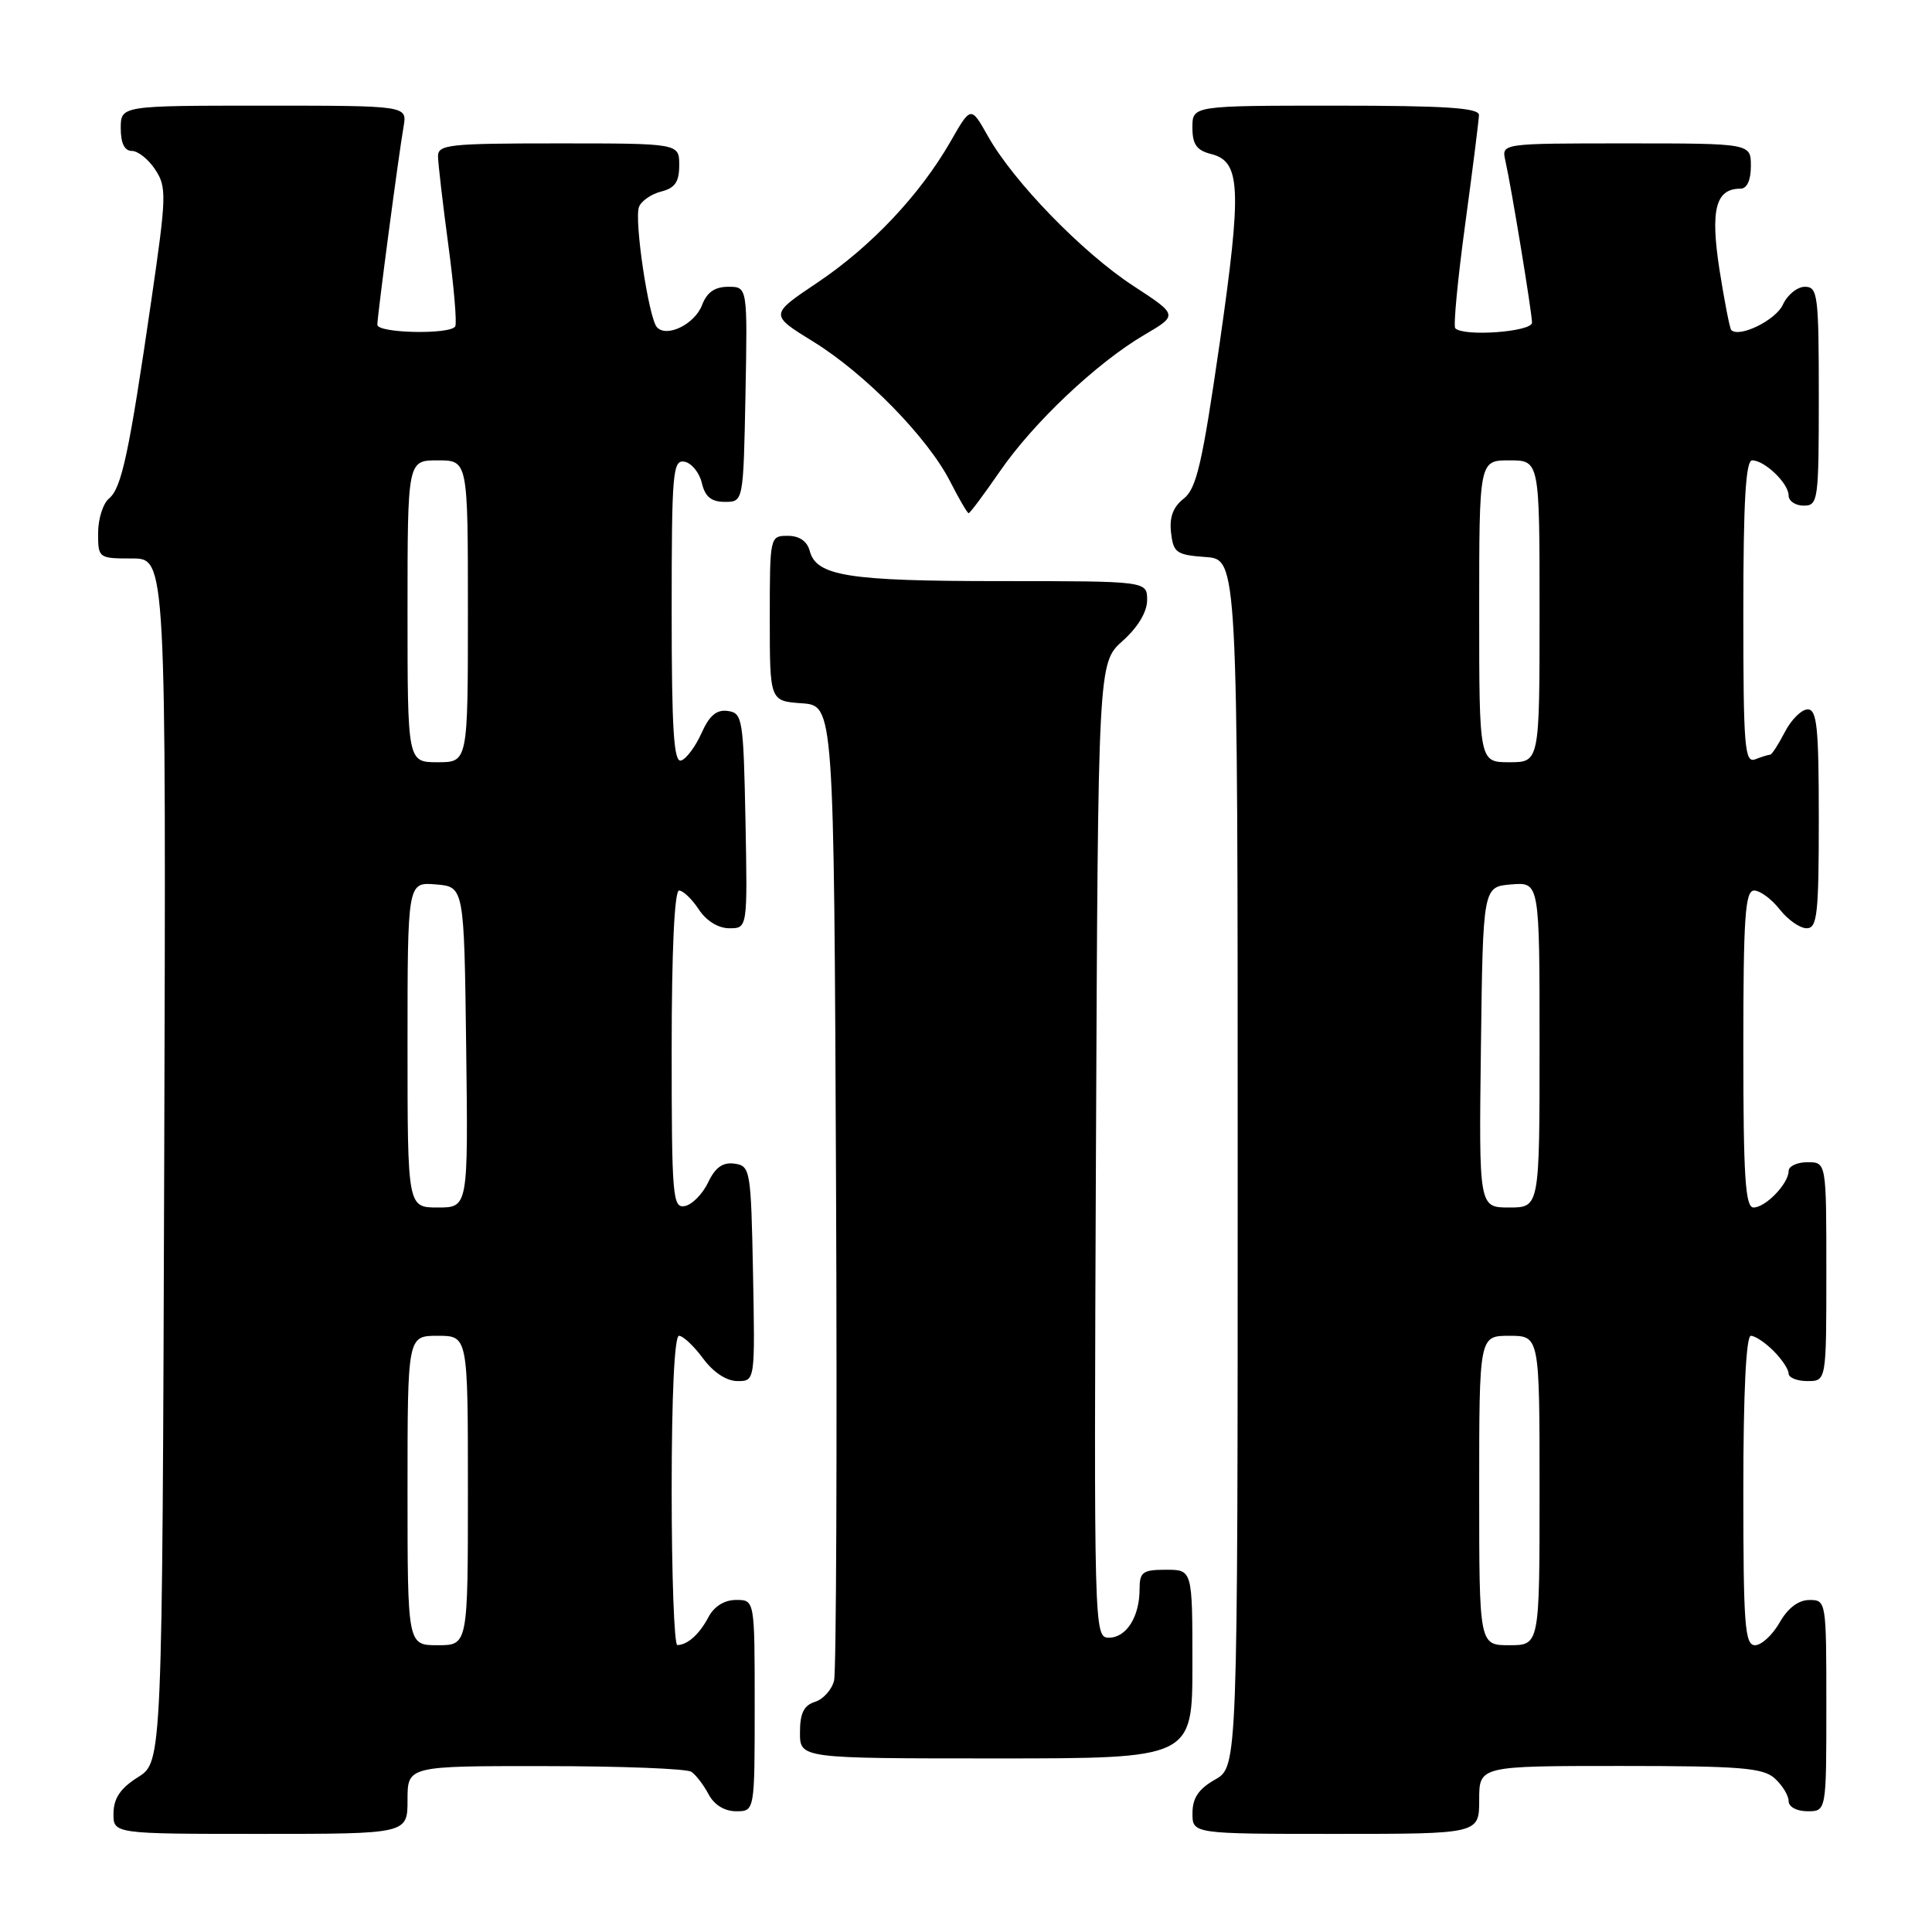 <?xml version="1.0" encoding="UTF-8" standalone="no"?>
<!DOCTYPE svg PUBLIC "-//W3C//DTD SVG 1.1//EN" "http://www.w3.org/Graphics/SVG/1.1/DTD/svg11.dtd" >
<svg xmlns="http://www.w3.org/2000/svg" xmlns:xlink="http://www.w3.org/1999/xlink" version="1.1" viewBox="0 0 256 256">
 <g >
 <path fill="currentColor"
d=" M 54.00 238.50 C 54.00 234.00 54.00 234.00 72.25 234.02 C 82.29 234.02 91.00 234.36 91.60 234.77 C 92.21 235.17 93.23 236.51 93.89 237.75 C 94.63 239.15 96.00 240.00 97.54 240.00 C 100.00 240.00 100.00 240.00 100.00 226.00 C 100.00 212.00 100.00 212.00 97.54 212.00 C 96.00 212.00 94.63 212.85 93.89 214.25 C 92.68 216.54 91.11 217.96 89.75 217.98 C 89.34 217.99 89.00 208.78 89.00 197.50 C 89.00 184.92 89.37 177.00 89.97 177.00 C 90.50 177.00 91.94 178.35 93.16 180.00 C 94.52 181.85 96.28 183.00 97.72 183.00 C 100.05 183.00 100.05 183.00 99.78 168.75 C 99.51 154.99 99.42 154.49 97.33 154.19 C 95.78 153.97 94.78 154.68 93.83 156.68 C 93.09 158.22 91.70 159.63 90.74 159.81 C 89.13 160.12 89.00 158.57 89.00 139.07 C 89.00 126.02 89.37 118.00 89.98 118.00 C 90.51 118.00 91.69 119.13 92.59 120.50 C 93.59 122.02 95.17 123.00 96.64 123.00 C 99.05 123.00 99.05 123.00 98.78 108.75 C 98.51 95.25 98.39 94.48 96.45 94.21 C 94.96 93.99 94.00 94.80 92.95 97.15 C 92.15 98.93 90.94 100.56 90.25 100.77 C 89.28 101.08 89.00 96.68 89.00 81.01 C 89.00 62.55 89.14 60.88 90.71 61.18 C 91.64 61.36 92.68 62.63 93.00 64.01 C 93.43 65.83 94.25 66.50 96.05 66.50 C 98.50 66.50 98.50 66.50 98.78 52.25 C 99.05 38.00 99.05 38.00 96.50 38.00 C 94.72 38.00 93.67 38.73 93.03 40.41 C 92.07 42.96 88.33 44.79 87.04 43.35 C 85.95 42.13 84.01 29.13 84.67 27.42 C 84.97 26.63 86.30 25.71 87.61 25.38 C 89.44 24.92 90.00 24.11 90.00 21.89 C 90.00 19.00 90.00 19.00 74.00 19.00 C 59.41 19.00 58.00 19.15 58.04 20.75 C 58.06 21.71 58.67 27.00 59.41 32.50 C 60.15 38.00 60.56 42.84 60.32 43.25 C 59.67 44.36 50.00 44.16 50.00 43.03 C 50.00 41.86 52.81 20.59 53.48 16.75 C 53.95 14.00 53.95 14.00 34.97 14.00 C 16.00 14.00 16.00 14.00 16.00 17.00 C 16.00 18.98 16.50 20.00 17.48 20.00 C 18.29 20.00 19.69 21.12 20.58 22.49 C 22.10 24.80 22.06 26.00 20.06 39.74 C 17.10 60.08 16.12 64.66 14.45 66.05 C 13.65 66.71 13.00 68.76 13.00 70.62 C 13.00 73.96 13.05 74.00 17.51 74.00 C 22.01 74.00 22.01 74.00 21.76 153.73 C 21.50 233.46 21.50 233.46 18.29 235.48 C 15.97 236.94 15.07 238.26 15.04 240.25 C 15.00 243.00 15.00 243.00 34.50 243.00 C 54.00 243.00 54.00 243.00 54.00 238.50 Z  M 196.00 238.50 C 196.00 234.00 196.00 234.00 214.67 234.00 C 230.64 234.00 233.61 234.24 235.17 235.65 C 236.18 236.57 237.00 237.92 237.00 238.65 C 237.00 239.42 238.07 240.00 239.50 240.00 C 242.00 240.00 242.00 240.00 242.00 226.00 C 242.00 212.15 241.98 212.00 239.75 212.01 C 238.30 212.01 236.89 213.08 235.80 215.01 C 234.86 216.65 233.40 218.00 232.55 218.00 C 231.20 218.00 231.00 215.33 231.00 197.50 C 231.00 184.50 231.37 177.00 232.00 177.00 C 232.55 177.00 233.90 177.90 235.00 179.00 C 236.10 180.10 237.00 181.45 237.00 182.00 C 237.00 182.55 238.12 183.00 239.50 183.00 C 242.00 183.00 242.00 183.00 242.00 168.50 C 242.00 154.00 242.00 154.00 239.50 154.00 C 238.12 154.00 237.00 154.53 237.00 155.17 C 237.00 156.83 233.95 160.00 232.35 160.00 C 231.26 160.00 231.00 155.92 231.00 139.00 C 231.00 121.47 231.24 118.00 232.43 118.00 C 233.21 118.00 234.74 119.12 235.82 120.50 C 236.90 121.88 238.51 123.00 239.39 123.00 C 240.79 123.00 241.00 121.15 241.00 108.50 C 241.00 96.39 240.76 94.00 239.53 94.00 C 238.71 94.00 237.35 95.35 236.50 97.00 C 235.65 98.65 234.77 100.00 234.56 100.00 C 234.34 100.00 233.45 100.27 232.58 100.61 C 231.17 101.15 231.00 99.03 231.00 81.11 C 231.00 66.41 231.32 61.00 232.17 61.00 C 233.83 61.00 237.00 64.05 237.00 65.65 C 237.00 66.39 237.90 67.00 239.00 67.00 C 240.91 67.00 241.00 66.33 241.00 52.50 C 241.00 39.09 240.86 38.00 239.16 38.00 C 238.15 38.00 236.83 39.07 236.24 40.37 C 235.31 42.42 230.46 44.80 229.40 43.73 C 229.20 43.53 228.50 39.93 227.84 35.74 C 226.61 27.78 227.33 25.00 230.62 25.00 C 231.49 25.00 232.00 23.88 232.00 22.00 C 232.00 19.00 232.00 19.00 215.48 19.00 C 198.96 19.00 198.96 19.00 199.46 21.25 C 200.29 24.95 202.99 41.40 203.00 42.75 C 203.00 43.97 193.97 44.64 192.83 43.50 C 192.56 43.23 193.15 37.04 194.14 29.75 C 195.13 22.46 195.95 15.94 195.97 15.25 C 195.99 14.29 191.55 14.00 177.00 14.00 C 158.00 14.00 158.00 14.00 158.00 16.89 C 158.00 19.14 158.56 19.92 160.48 20.41 C 164.41 21.39 164.57 24.91 161.61 45.50 C 159.31 61.42 158.54 64.75 156.85 66.07 C 155.45 67.16 154.93 68.53 155.17 70.57 C 155.47 73.24 155.88 73.53 159.75 73.81 C 164.00 74.11 164.00 74.11 164.00 154.10 C 164.00 234.09 164.00 234.09 161.01 235.80 C 158.82 237.04 158.01 238.25 158.01 240.25 C 158.00 243.00 158.00 243.00 177.00 243.00 C 196.00 243.00 196.00 243.00 196.00 238.50 Z  M 158.00 220.50 C 158.00 208.00 158.00 208.00 154.50 208.00 C 151.41 208.00 151.00 208.30 151.00 210.57 C 151.00 214.23 149.25 217.00 146.94 217.00 C 144.96 217.00 144.95 216.35 145.22 152.42 C 145.50 87.84 145.50 87.84 148.75 84.93 C 150.78 83.11 152.00 81.09 152.00 79.51 C 152.00 77.00 152.00 77.00 132.57 77.00 C 112.37 77.00 108.16 76.33 107.29 72.99 C 106.95 71.71 105.92 71.00 104.38 71.00 C 102.02 71.00 102.00 71.08 102.00 81.94 C 102.00 92.89 102.00 92.89 106.25 93.19 C 110.50 93.50 110.50 93.50 110.78 157.00 C 110.93 191.93 110.81 221.48 110.52 222.68 C 110.23 223.88 109.10 225.15 108.00 225.50 C 106.51 225.97 106.00 227.01 106.00 229.57 C 106.00 233.00 106.00 233.00 132.00 233.00 C 158.00 233.00 158.00 233.00 158.00 220.50 Z  M 132.48 62.47 C 136.93 56.00 145.34 48.06 151.65 44.36 C 156.10 41.75 156.10 41.75 150.14 37.86 C 143.41 33.46 134.29 24.06 130.91 18.05 C 128.65 14.03 128.65 14.03 125.94 18.77 C 121.88 25.83 115.44 32.66 108.32 37.44 C 101.97 41.70 101.97 41.70 107.78 45.28 C 114.66 49.53 122.94 57.99 125.91 63.82 C 127.08 66.12 128.18 68.00 128.35 68.00 C 128.53 68.00 130.38 65.51 132.48 62.47 Z  M 54.00 197.50 C 54.00 177.00 54.00 177.00 58.00 177.00 C 62.00 177.00 62.00 177.00 62.00 197.50 C 62.00 218.00 62.00 218.00 58.00 218.00 C 54.00 218.00 54.00 218.00 54.00 197.50 Z  M 54.00 138.44 C 54.00 116.88 54.00 116.88 57.75 117.19 C 61.50 117.50 61.50 117.50 61.77 138.75 C 62.04 160.00 62.04 160.00 58.02 160.00 C 54.00 160.00 54.00 160.00 54.00 138.44 Z  M 54.00 81.00 C 54.00 61.00 54.00 61.00 58.00 61.00 C 62.00 61.00 62.00 61.00 62.00 81.00 C 62.00 101.00 62.00 101.00 58.00 101.00 C 54.00 101.00 54.00 101.00 54.00 81.00 Z  M 196.00 197.50 C 196.00 177.00 196.00 177.00 200.00 177.00 C 204.00 177.00 204.00 177.00 204.00 197.50 C 204.00 218.00 204.00 218.00 200.00 218.00 C 196.00 218.00 196.00 218.00 196.00 197.50 Z  M 196.23 138.75 C 196.50 117.50 196.50 117.50 200.25 117.19 C 204.00 116.88 204.00 116.88 204.00 138.44 C 204.00 160.00 204.00 160.00 199.98 160.00 C 195.96 160.00 195.96 160.00 196.23 138.75 Z  M 196.00 81.00 C 196.00 61.00 196.00 61.00 200.00 61.00 C 204.00 61.00 204.00 61.00 204.00 81.00 C 204.00 101.00 204.00 101.00 200.00 101.00 C 196.00 101.00 196.00 101.00 196.00 81.00 Z "/>
</g>
</svg>